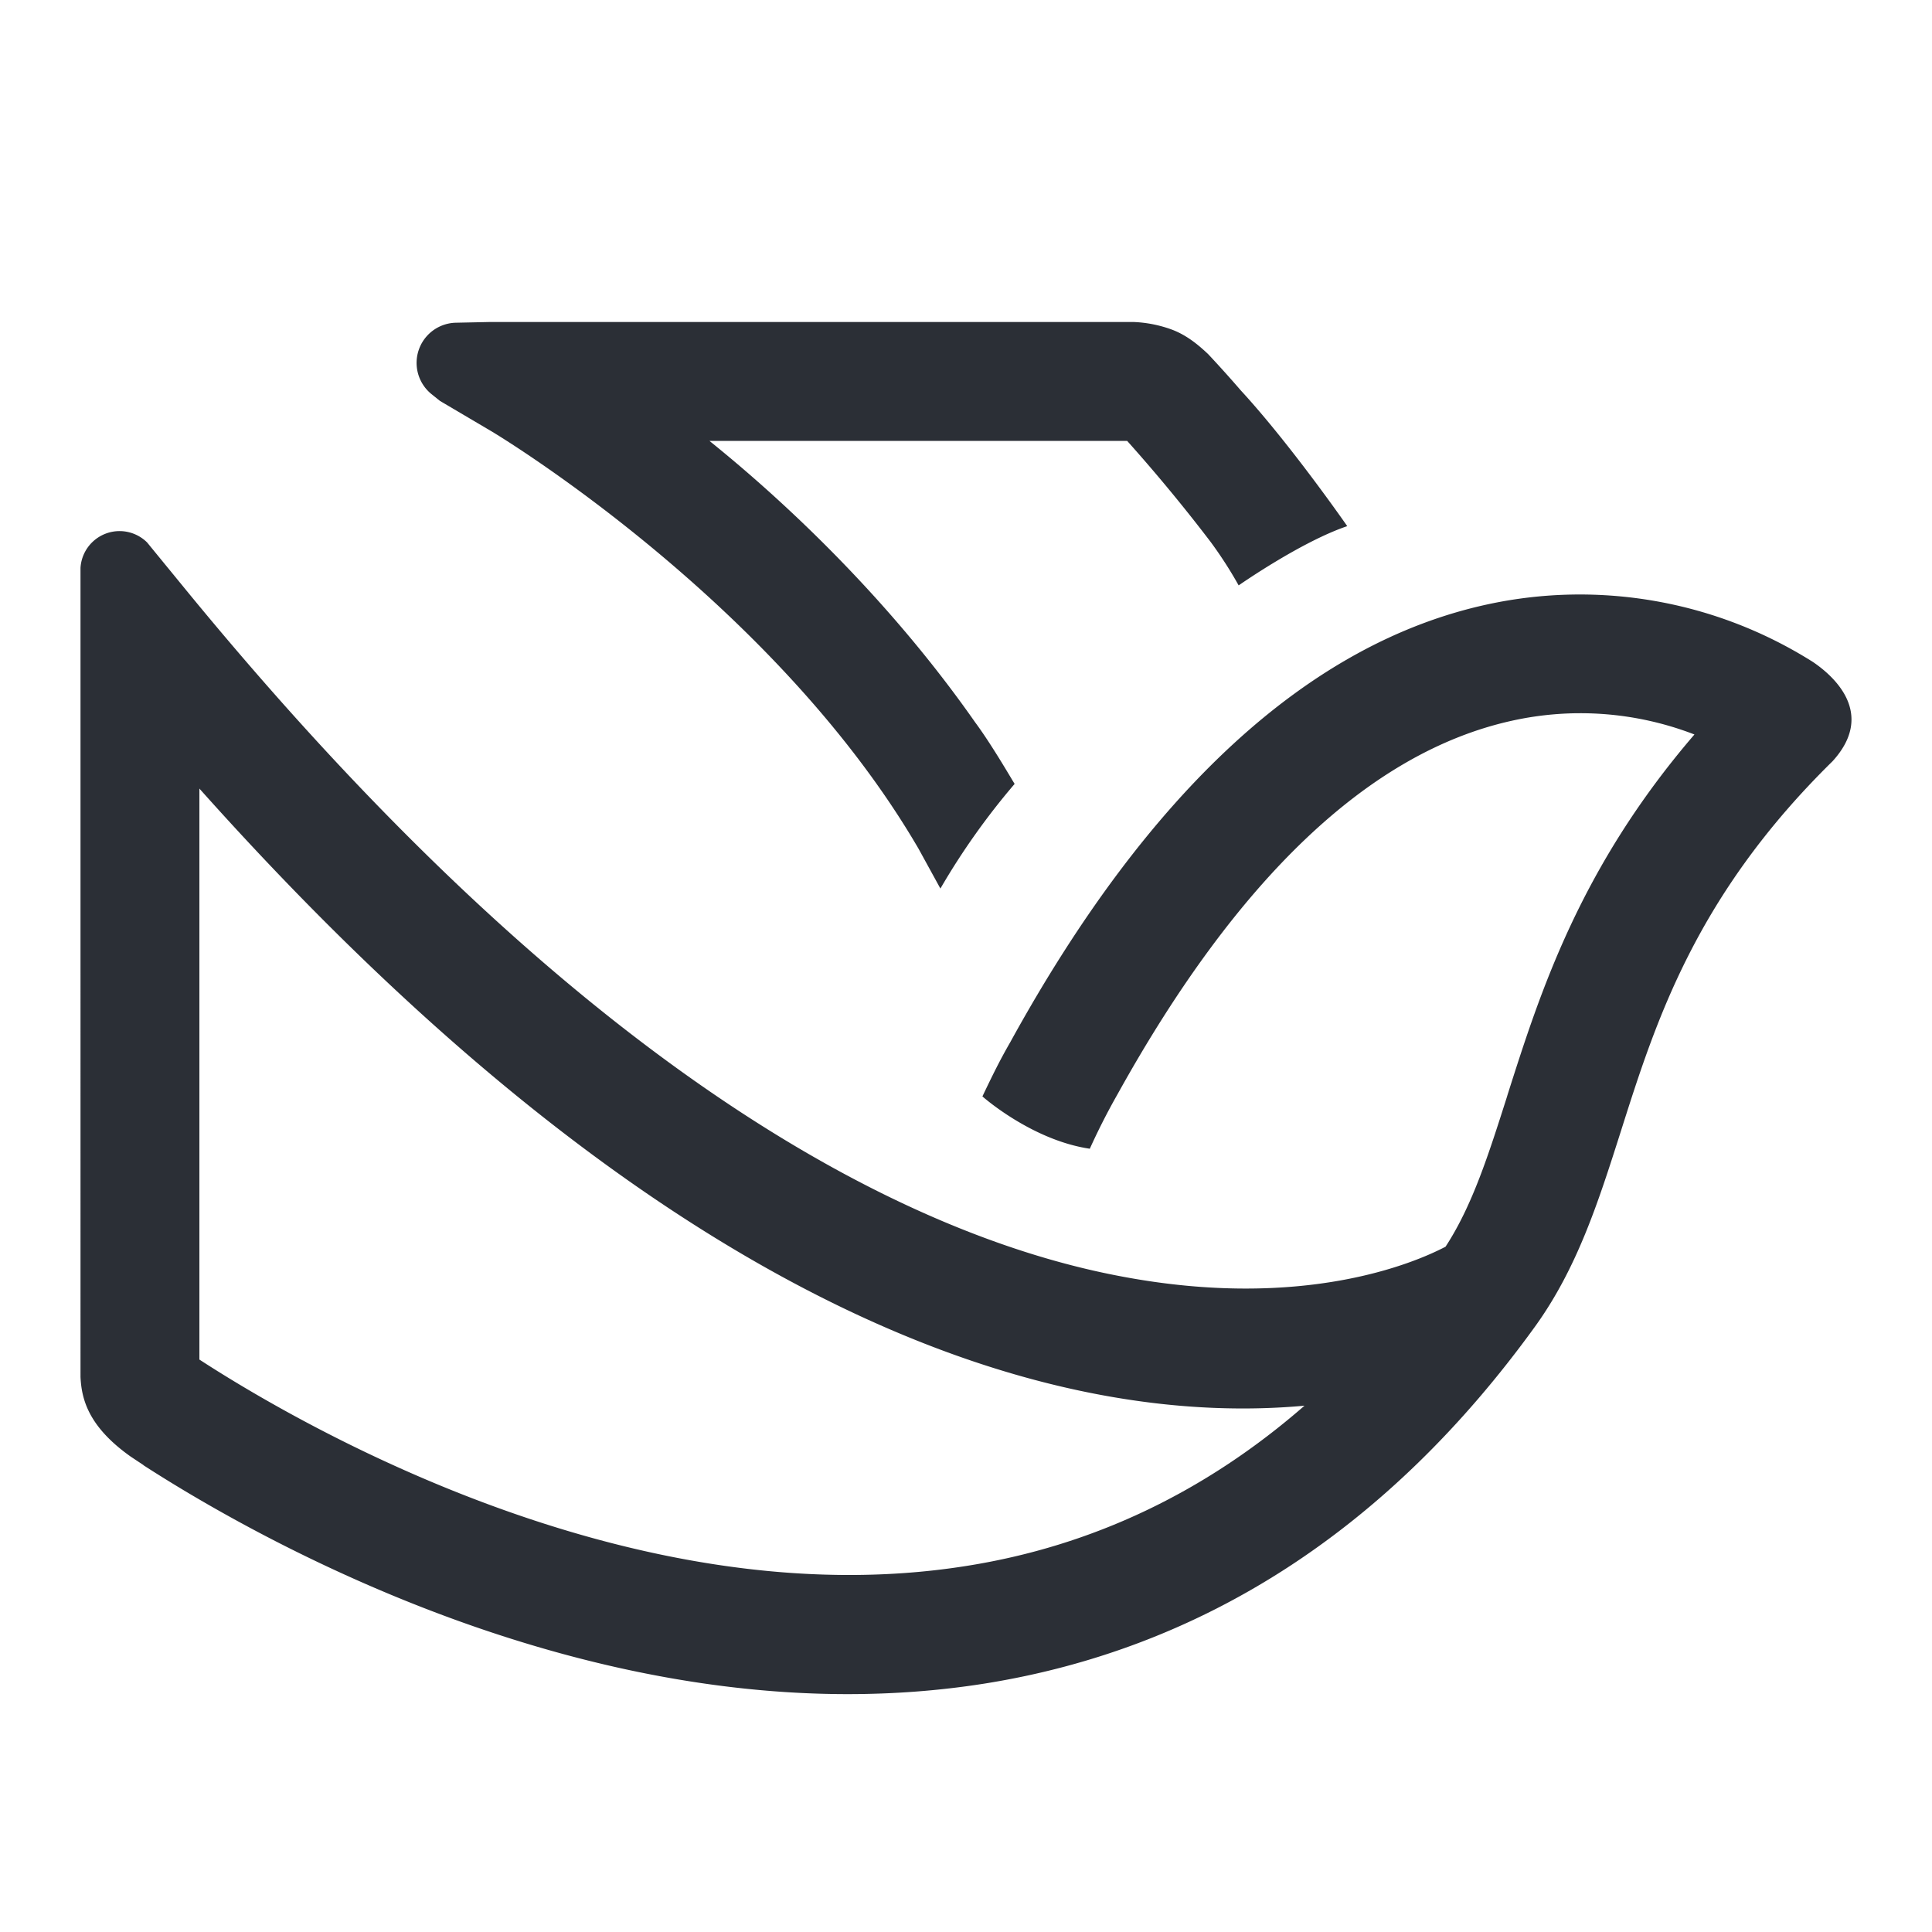 <svg width="24" height="24" viewBox="0 0 24 24" fill="none" xmlns="http://www.w3.org/2000/svg">
  <path d="M8.813 5.477c1.038.836 2.286 2.045 3.3 3.495.171.23.377.576.457.71l.034.056a8.803 8.803 0 0 0-.922 1.3l-.271-.494C9.655 7.53 6.3 5.477 6.137 5.377a.447.447 0 0 1-.006-.004l-.666-.393-.107-.086a.499.499 0 0 1 .306-.885L6.084 4h7.997c.159.006.318.037.47.092.174.064.317.174.458.308.134.143.272.296.403.448.622.675 1.324 1.688 1.324 1.688-.573.193-1.349.736-1.349.736a5.095 5.095 0 0 0-.348-.54 20.665 20.665 0 0 0-1.037-1.255H8.813Z" fill="#2B2F36"/>
  <path d="M18.482 7.507a5.42 5.42 0 0 1 4.04.717c.248.168.788.635.242 1.233-1.7 1.67-2.194 3.225-2.63 4.599-.278.873-.541 1.697-1.066 2.424-1.813 2.508-4.114 4-6.837 4.434-.561.089-1.132.131-1.7.131-3.958 0-7.498-2.035-8.75-2.844h.003l-.161-.107c-.534-.378-.61-.723-.623-.989V7.055a.486.486 0 0 1 .827-.317l.482.589c5.082 6.201 9.126 8.063 11.626 8.53 2.246.424 3.631-.165 4.022-.37.333-.51.534-1.143.764-1.865l.006-.021c.406-1.276.898-2.821 2.322-4.477a3.93 3.93 0 0 0-2.28-.168c-1.761.394-3.403 1.96-4.89 4.643a8.27 8.27 0 0 0-.341.671c-.724-.107-1.334-.65-1.334-.65.128-.269.22-.455.345-.672 1.718-3.125 3.714-4.962 5.933-5.441ZM2.477 16.889c1.145.744 5.341 3.232 9.532 2.563 1.56-.247 2.963-.915 4.196-1.99-2.771.254-7.557-.753-13.728-7.666v7.093Z" fill="#2B2F36"/>
</svg>

